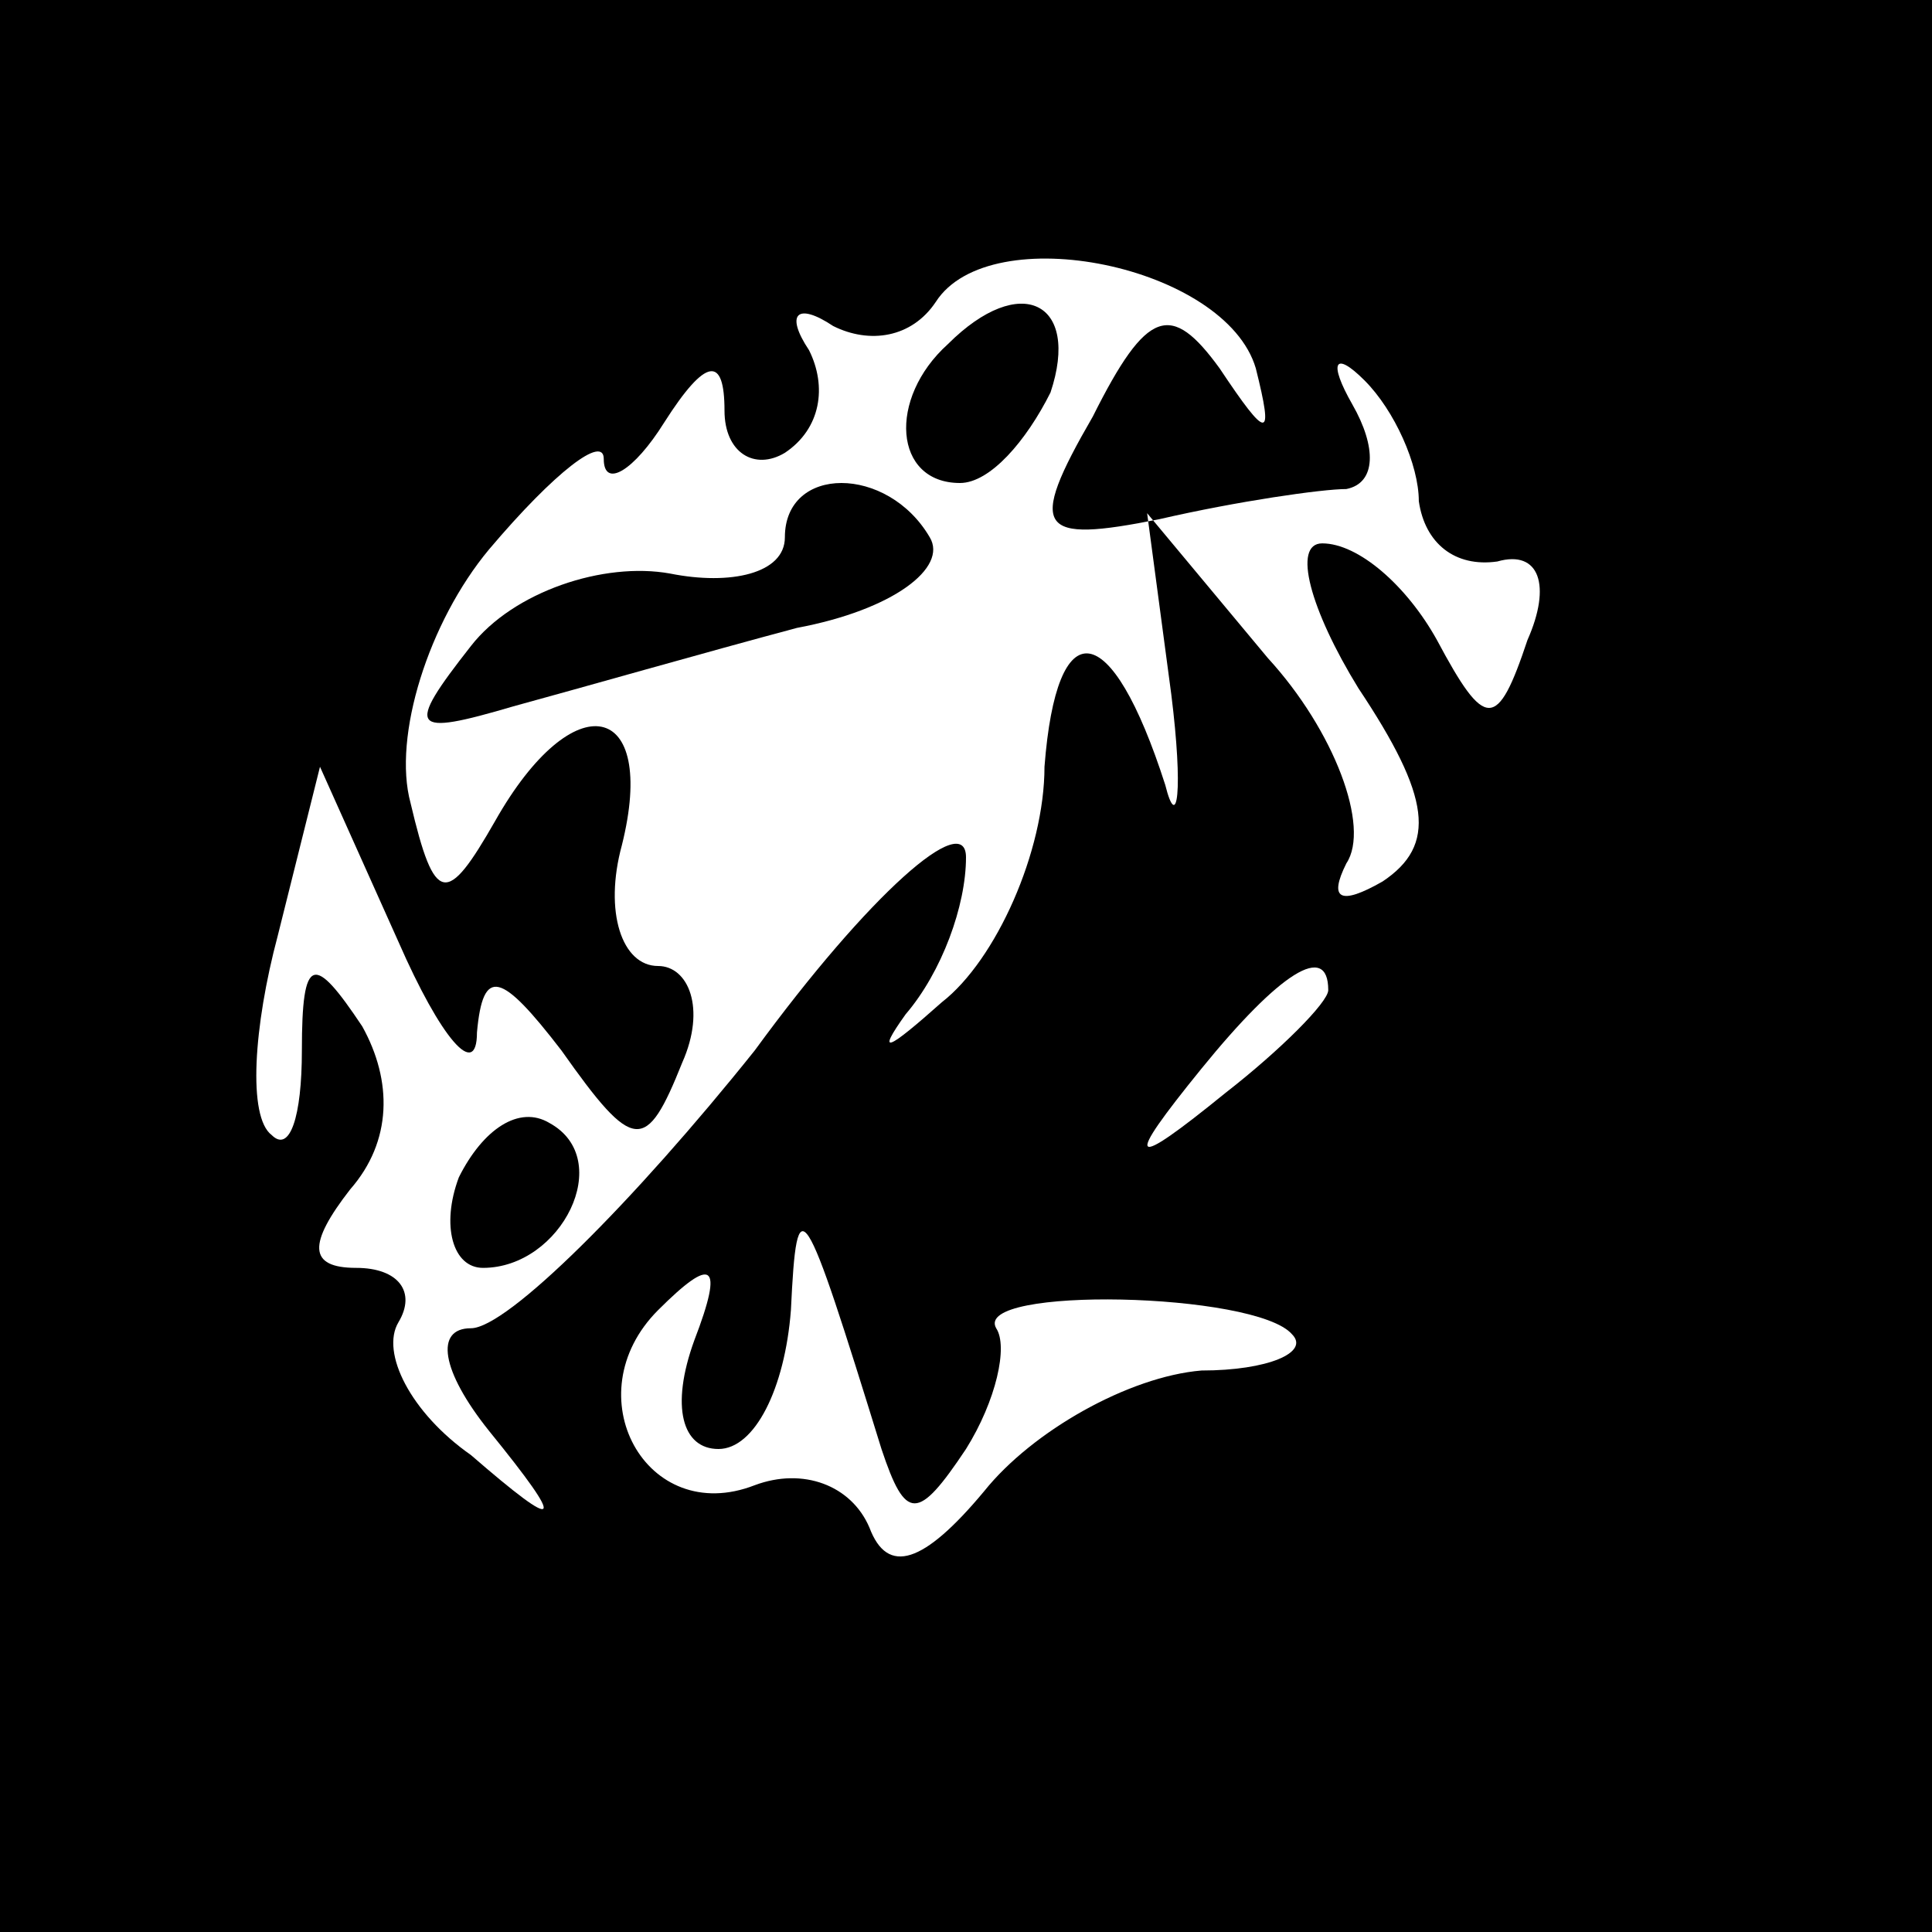<?xml version="1.0" standalone="no"?>
<!DOCTYPE svg PUBLIC "-//W3C//DTD SVG 20010904//EN"
 "http://www.w3.org/TR/2001/REC-SVG-20010904/DTD/svg10.dtd">
<svg version="1.0" xmlns="http://www.w3.org/2000/svg"
 width="32pt" height="32pt" viewBox="0 0 32 32"
 preserveAspectRatio="xMidYMid meet">
<rect x="0" y="0" width="32" height="32" fill="#808080" stroke="none"/>
<g transform="translate(0,32) scale(0.1,-0.1)"
fill="#000000" stroke="none">
<path fill="#000000" stroke="none" d="M0 160 l0 -160 160 0 160 0 0 160 0
160 -160 0 -160 0 0 -160z"/>
<path fill="#ffffff" stroke="none" d="M208 259 c3 -12 2 -12 -6 0 -8 11 -12
10 -21 -8 -11 -19 -9 -21 11 -17 13 3 27 5 31 5 5 1 5 7 1 14 -4 7 -3 9 2 4 5
-5 9 -14 9 -20 1 -7 6 -11 13 -10 7 2 9 -4 5 -13 -5 -15 -7 -15 -15 0 -5 9
-13 16 -19 16 -5 0 -2 -11 6 -24 12 -18 13 -26 4 -32 -7 -4 -9 -3 -6 3 4 6 -2
22 -13 34 l-20 24 4 -30 c2 -16 1 -23 -1 -15 -9 28 -18 29 -20 3 0 -14 -8 -32
-17 -39 -9 -8 -11 -9 -6 -2 6 7 10 18 10 26 0 8 -16 -6 -35 -32 -20 -25 -41
-46 -47 -46 -6 0 -5 -7 3 -17 13 -16 12 -17 -3 -4 -10 7 -15 17 -12 22 3 5 0
9 -7 9 -8 0 -8 4 -1 13 7 8 7 18 2 27 -8 12 -10 12 -10 -4 0 -11 -2 -17 -5
-14 -4 3 -3 18 1 33 l7 28 13 -29 c7 -16 13 -23 13 -15 1 11 4 10 14 -3 12
-17 14 -17 20 -2 4 9 1 16 -4 16 -6 0 -9 9 -6 20 6 24 -8 27 -21 4 -8 -14 -10
-14 -14 3 -3 11 3 30 13 42 11 13 19 19 19 15 0 -5 5 -2 10 6 7 11 10 11 10 2
0 -7 5 -10 10 -7 6 4 7 11 4 17 -4 6 -2 8 4 4 6 -3 13 -2 17 4 9 14 48 6 53
-11z"/>
<path fill="#ffffff" stroke="none" d="M220 156 c0 -2 -8 -10 -17 -17 -16 -13
-17 -12 -4 4 13 16 21 21 21 13z"/>
<path fill="#ffffff" stroke="none" d="M146 80 c4 -12 6 -12 14 0 5 8 7 17 5
20 -4 7 43 6 49 -1 3 -3 -4 -6 -15 -6 -12 -1 -28 -10 -36 -20 -10 -12 -16 -14
-19 -6 -3 7 -11 10 -19 7 -18 -7 -30 15 -16 29 9 9 11 8 6 -5 -4 -11 -2 -18 4
-18 6 0 11 10 12 23 1 21 2 19 15 -23z"/>
<path fill="#000000" stroke="none" d="M157 263 c-10 -9 -9 -23 2 -23 5 0 11
7 15 15 5 15 -5 20 -17 8z"/>
<path fill="#000000" stroke="none" d="M130 231 c0 -6 -9 -8 -19 -6 -11 2 -26
-3 -33 -12 -11 -14 -10 -15 7 -10 11 3 32 9 47 13 16 3 25 10 22 15 -7 12 -24
12 -24 0z"/>
<path fill="#000000" stroke="none" d="M76 125 c-3 -8 -1 -15 4 -15 13 0 22
18 11 24 -5 3 -11 -1 -15 -9z"/>
</g>
</svg>
